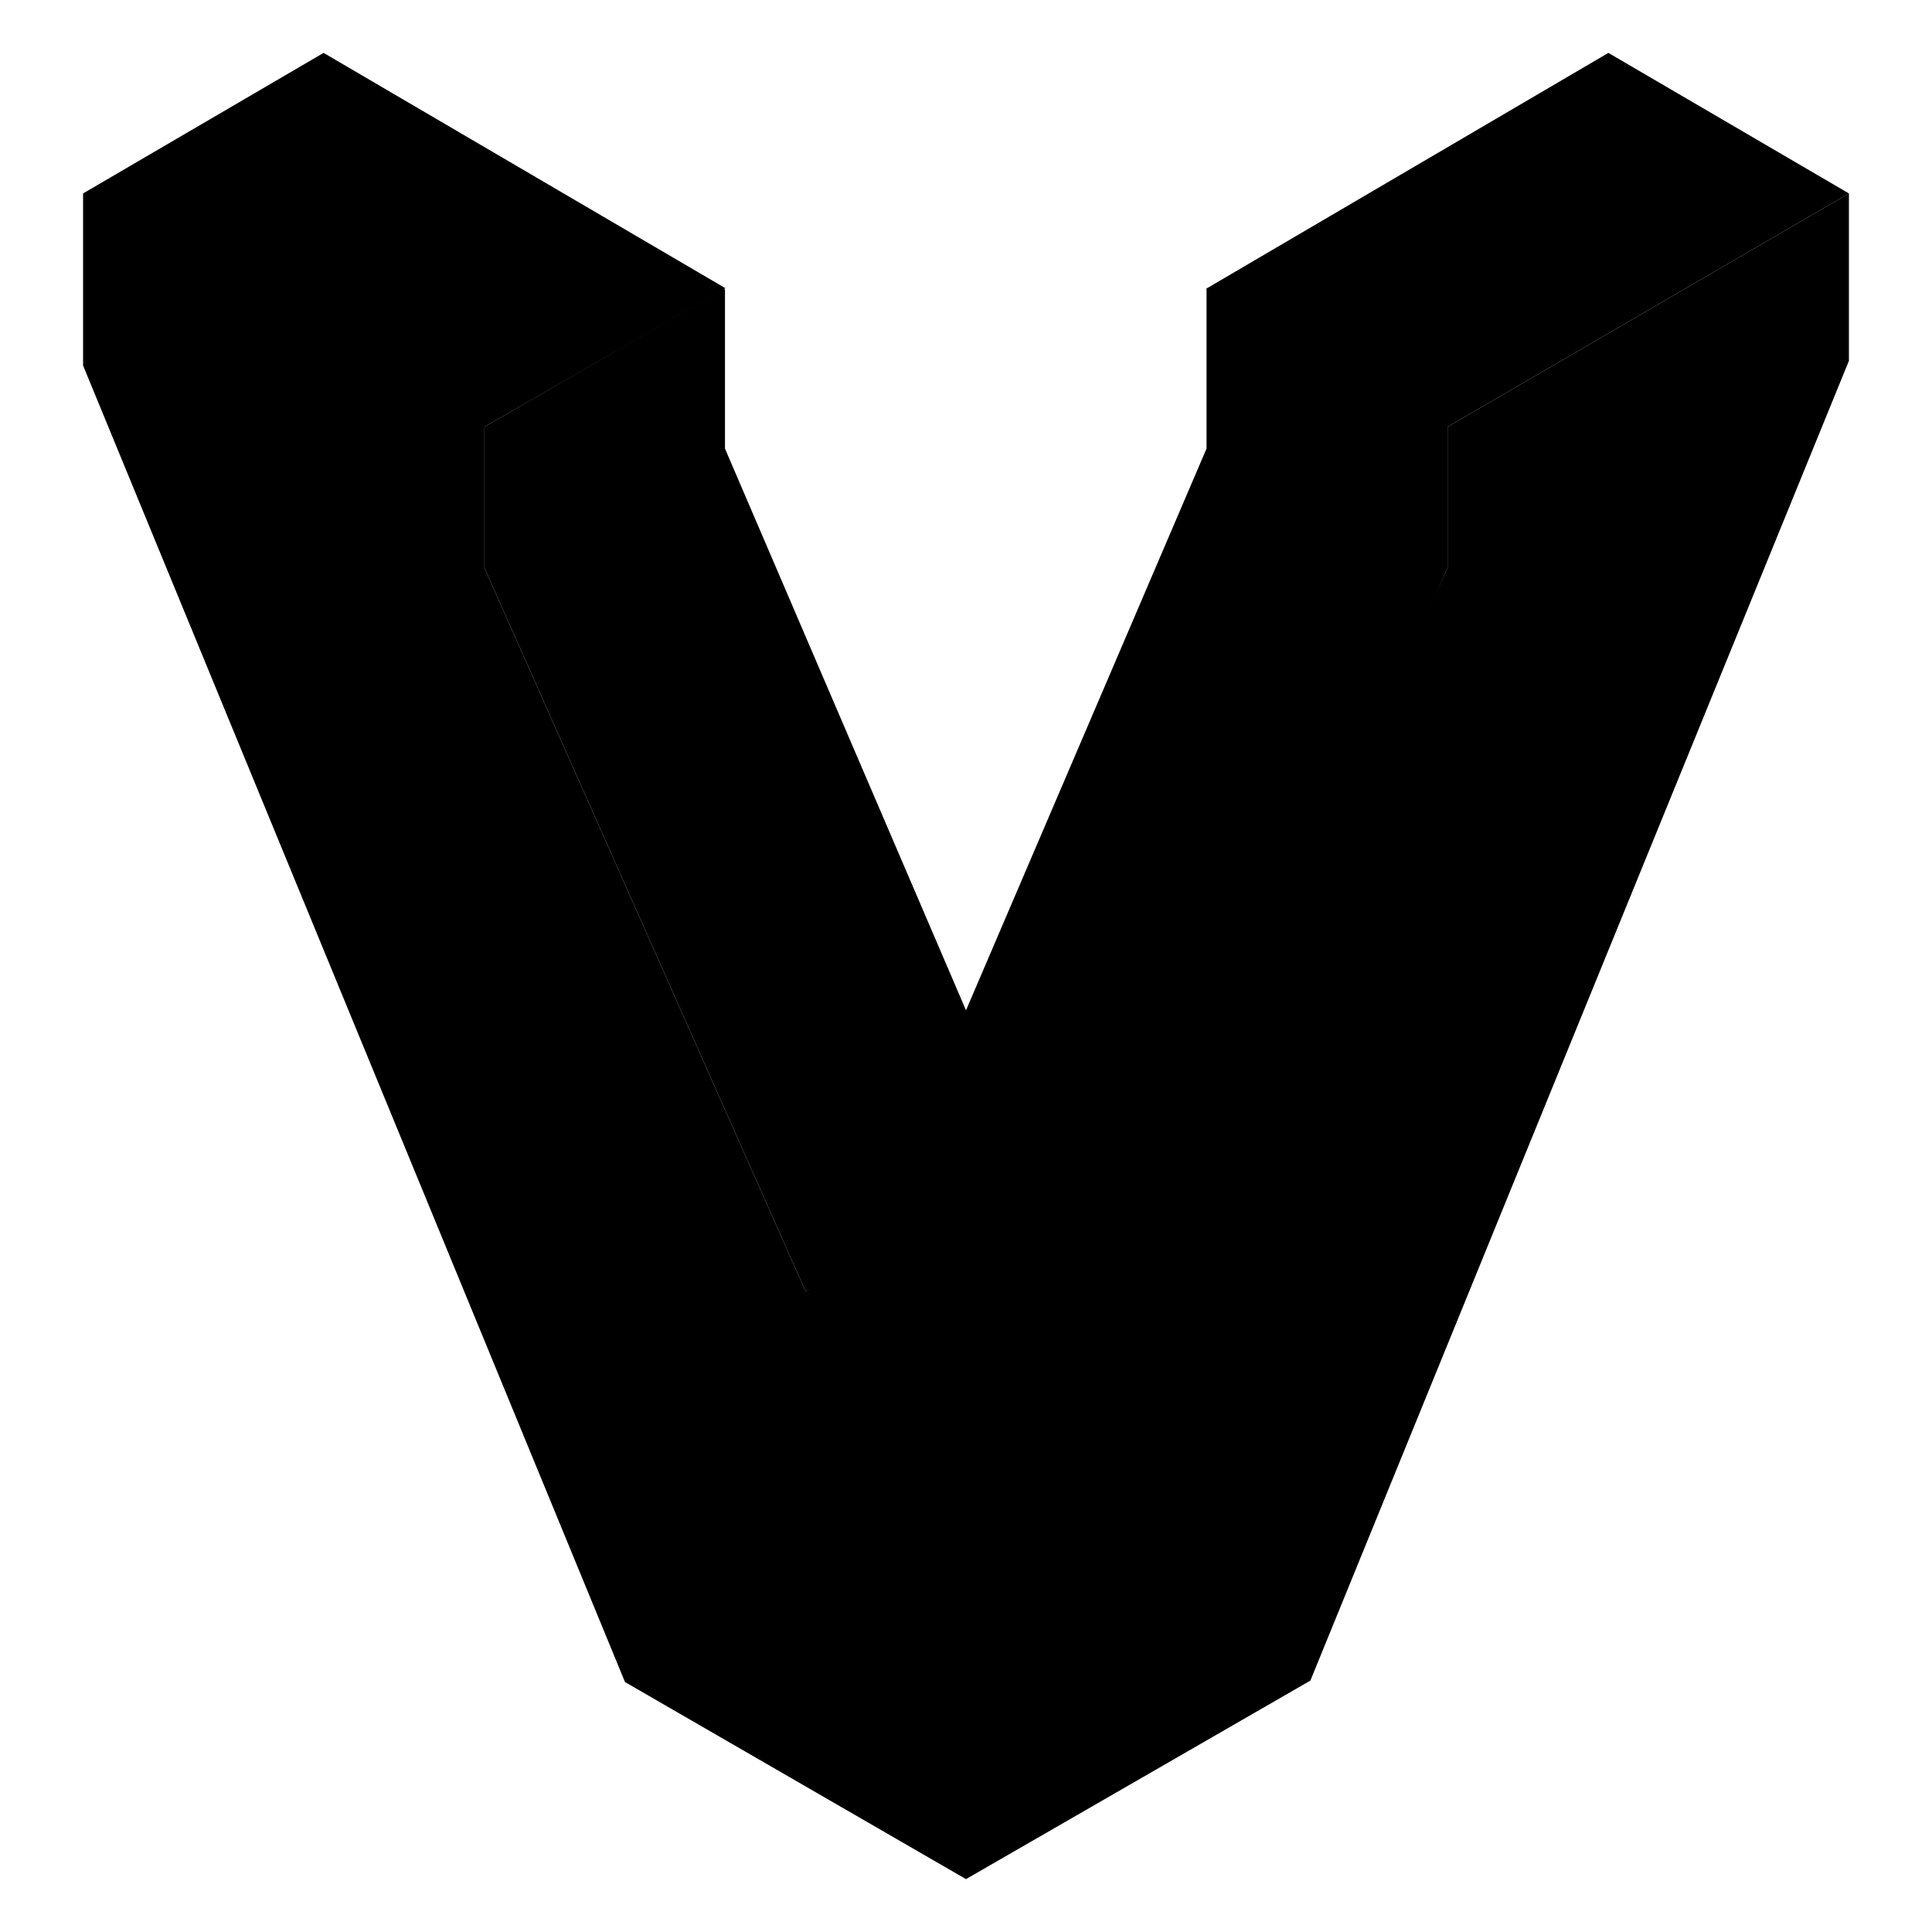 
<svg xmlns="http://www.w3.org/2000/svg" xmlns:xlink="http://www.w3.org/1999/xlink" width="16px" height="16px" viewBox="0 0 16 16" version="1.1">
<g id="surface1">
<path style=" stroke:none;fill-rule:nonzero;fill:rgb(0%,0%,0%);fill-opacity:1;" d="M 15.312 2.988 L 15.312 1.602 L 11.988 3.535 L 11.988 4.703 L 9.328 10.445 L 8 11.359 L 8 15.562 L 10.852 13.918 Z M 15.312 2.988 "/>
<path style=" stroke:none;fill-rule:nonzero;fill:rgb(0%,0%,0%);fill-opacity:1;" d="M 8 8.367 L 6.004 3.715 L 6.004 2.398 L 5.992 2.391 L 4.012 3.535 L 4.012 4.703 L 6.672 10.695 L 8 10.039 Z M 8 8.367 "/>
<path style=" stroke:none;fill-rule:nonzero;fill:rgb(0%,0%,0%);fill-opacity:1;" d="M 13.32 0.438 L 9.996 2.387 L 9.992 2.383 L 9.992 3.715 L 8 8.367 L 8 9.922 L 6.672 10.695 L 4.012 4.703 L 4.012 3.535 L 6.008 2.387 L 2.68 0.438 L 0.688 1.602 L 0.688 3.027 L 5.176 13.93 L 8 15.562 L 8 11.465 L 9.328 10.695 L 9.312 10.684 L 11.988 4.703 L 11.988 3.535 L 15.312 1.602 Z M 13.32 0.438 "/>
</g>
</svg>

